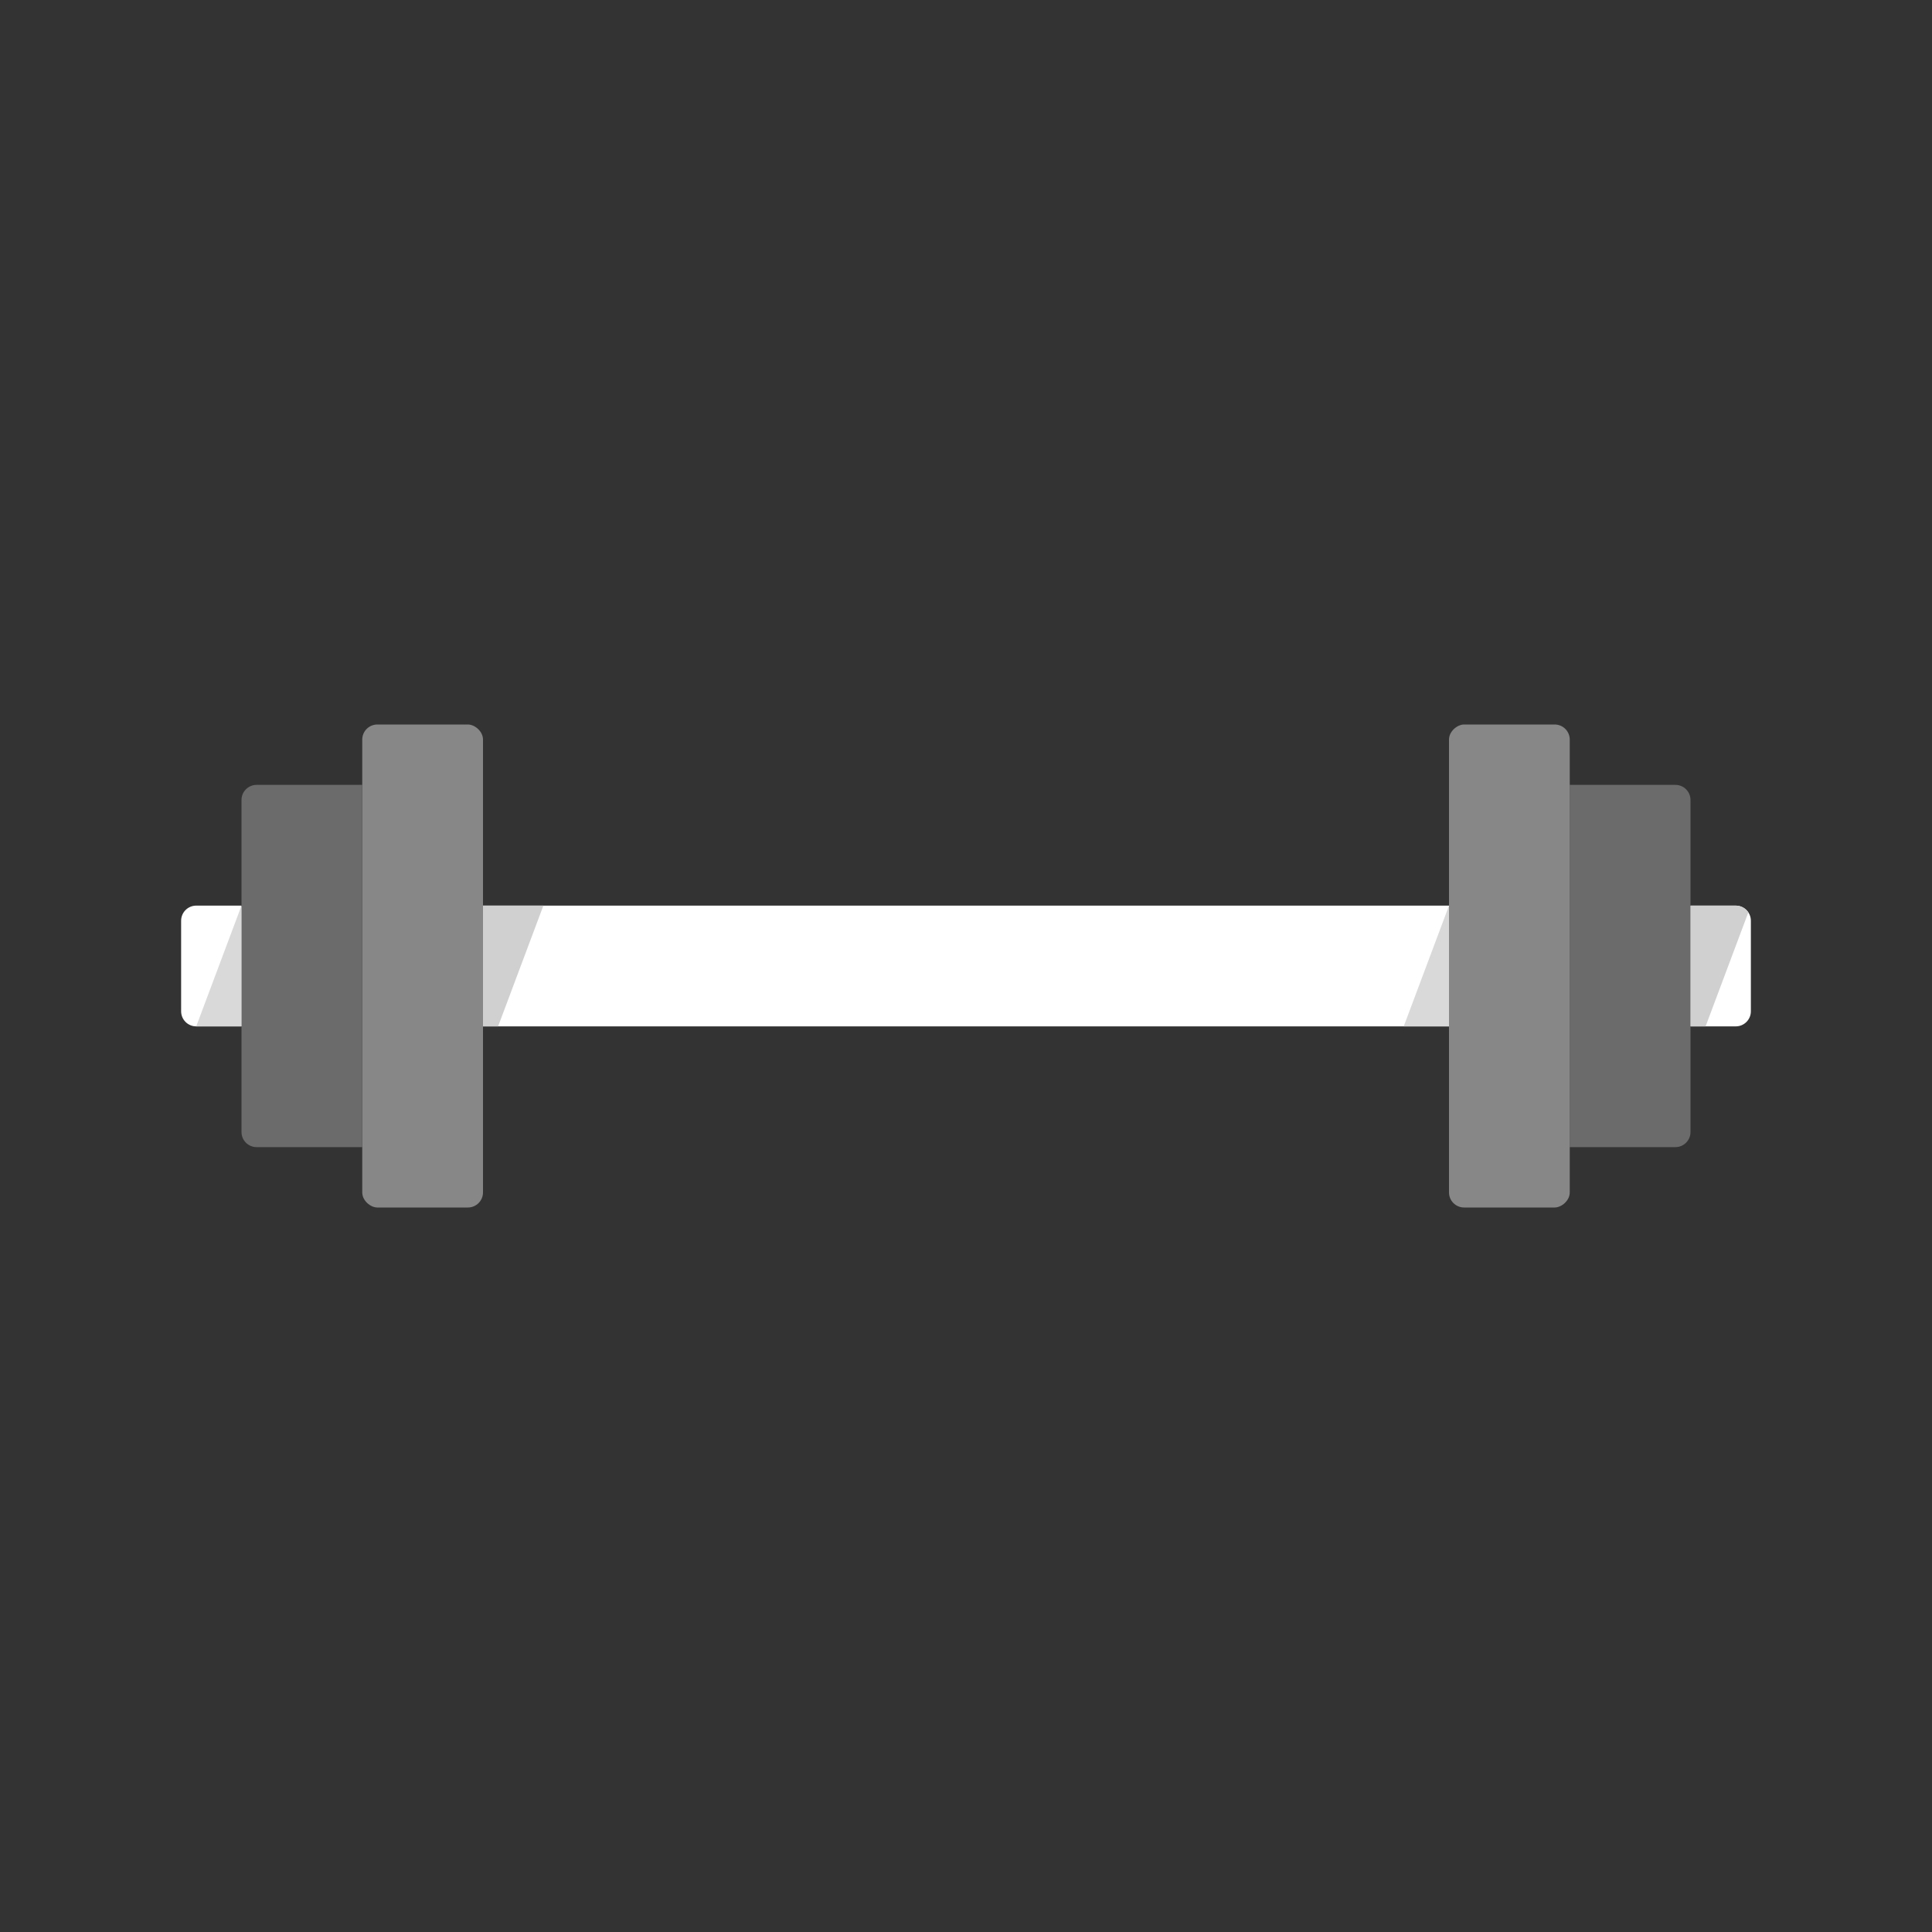 <svg width="128" height="128" viewBox="0 0 128 128" fill="none" xmlns="http://www.w3.org/2000/svg">
<rect x="0" y="0" width="128" height="128" fill="#333333" stroke="none"/>
<rect x="32" y="68" width="8" height="64" transform="rotate(-90 32 68)" fill="white"/>
<path d="M112 68V60H115C115.552 60 116 60.448 116 61V67C116 67.552 115.552 68 115 68H112Z" fill="white"/>
<path d="M16 68V60H13C12.448 60 12 60.448 12 61V67C12 67.552 12.448 68 13 68H16Z" fill="white"/>
<path d="M104 76V52H111C111.552 52 112 52.448 112 53V75C112 75.552 111.552 76 111 76H104Z" fill="#6B6B6B"/>
<rect width="32" height="8" rx="1" transform="matrix(0 -1 -1 0 32 80)" fill="#878787"/>
<path d="M24 76V52H17C16.448 52 16 52.448 16 53V75C16 75.552 16.448 76 17 76H24Z" fill="#6B6B6B"/>
<path d="M32 68V60H36L33 68H32Z" fill="#D0D0D0"/>
<path d="M115 60C115.347 60 115.653 60.178 115.832 60.446L113 68H112V60H115Z" fill="#D0D0D0"/>
<path d="M93 68L96 60V68H93Z" fill="#D9D9D9"/>
<path d="M13 68L16 60V68H13Z" fill="#D9D9D9"/>
<rect x="96" y="80" width="32" height="8" rx="1" transform="rotate(-90 96 80)" fill="#878787"/>
</svg>

